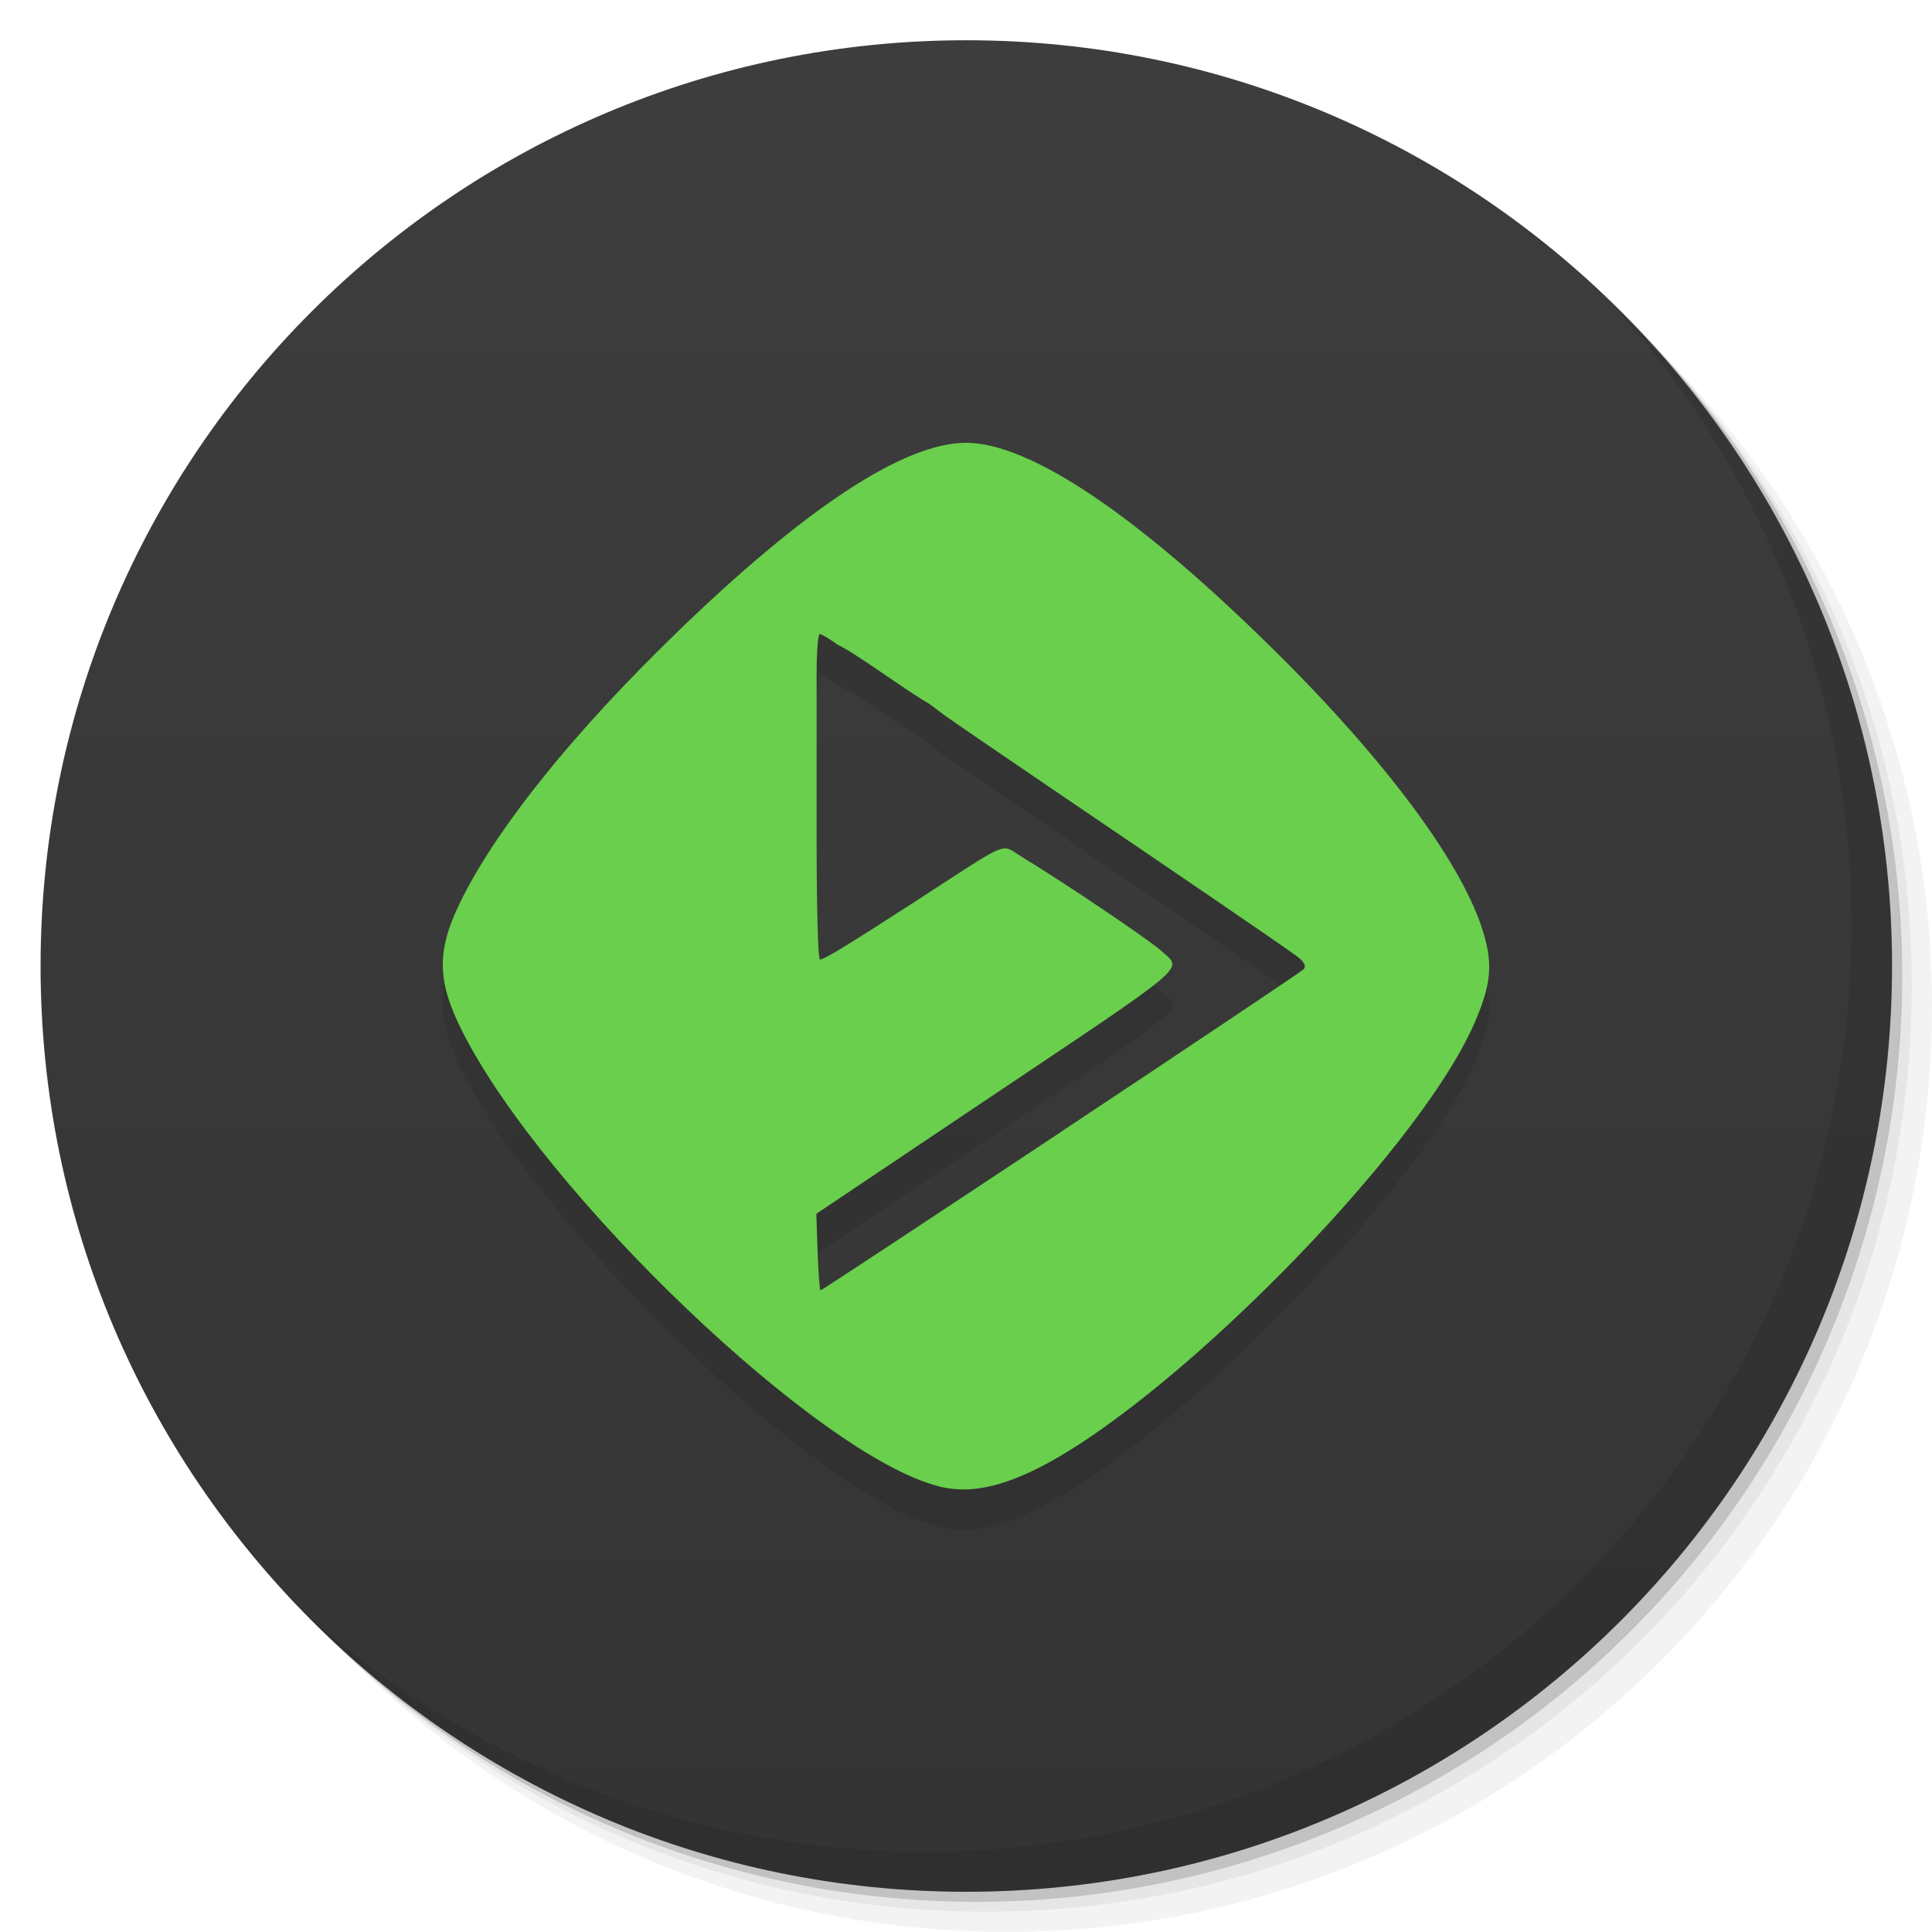 <svg viewBox="0 0 48 48"><defs><linearGradient id="1" gradientUnits="userSpaceOnUse" y1="15" x2="0" y2="11" gradientTransform="matrix(15.333,0,0,11.5,415,-125.5)"><stop/><stop offset="1" stop-opacity="0"/></linearGradient><clipPath id="clipPath-550555806"><g transform="translate(0,-1004.362)"><path d="m -24 13 c 0 1.105 -0.672 2 -1.5 2 -0.828 0 -1.5 -0.895 -1.5 -2 0 -1.105 0.672 -2 1.5 -2 0.828 0 1.5 0.895 1.5 2 z" transform="matrix(15.333,0,0,11.5,415,878.862)" fill="#1890d0"/></g></clipPath><clipPath id="clipPath-562295929"><g transform="translate(0,-1004.362)"><path d="m -24 13 c 0 1.105 -0.672 2 -1.5 2 -0.828 0 -1.5 -0.895 -1.5 -2 0 -1.105 0.672 -2 1.5 -2 0.828 0 1.5 0.895 1.5 2 z" transform="matrix(15.333,0,0,11.5,415,878.862)" fill="#1890d0"/></g></clipPath></defs><g><g transform="translate(0,-1004.362)"><path d="m 25 1006.36 c -12.703 0 -23 10.298 -23 23 0 6.367 2.601 12.12 6.781 16.281 4.085 3.712 9.514 5.969 15.469 5.969 12.703 0 23 -10.297 23 -23 0 -5.954 -2.256 -11.384 -5.969 -15.469 -4.165 -4.181 -9.914 -6.781 -16.281 -6.781 z m 16.281 6.781 c 3.854 4.113 6.219 9.637 6.219 15.719 0 12.703 -10.297 23 -23 23 -6.081 0 -11.606 -2.364 -15.719 -6.219 4.16 4.144 9.883 6.719 16.219 6.719 12.703 0 23 -10.297 23 -23 0 -6.335 -2.575 -12.06 -6.719 -16.219 z" opacity="0.05"/><path d="m 41.28 1013.14 c 3.712 4.085 5.969 9.514 5.969 15.469 0 12.703 -10.297 23 -23 23 -5.954 0 -11.384 -2.256 -15.469 -5.969 4.113 3.854 9.637 6.219 15.719 6.219 12.703 0 23 -10.297 23 -23 0 -6.081 -2.364 -11.606 -6.219 -15.719 z" opacity="0.1"/><path transform="matrix(15.333,0,0,11.5,415.25,879.112)" d="m -24 13 a 1.5 2 0 1 1 -3 0 1.5 2 0 1 1 3 0 z" opacity="0.2"/></g></g><g><g transform="translate(0,-1004.362)"><path d="m -24 13 c 0 1.105 -0.672 2 -1.5 2 -0.828 0 -1.5 -0.895 -1.5 -2 0 -1.105 0.672 -2 1.5 -2 0.828 0 1.5 0.895 1.5 2 z" transform="matrix(15.333,0,0,11.5,415,878.862)" fill="#3d3d3d"/></g></g><g><path d="m 47 24 c 0 12.703 -10.297 23 -23 23 -12.703 0 -23 -10.297 -23 -23 0 -12.703 10.297 -23 23 -23 12.703 0 23 10.297 23 23 z" opacity="0.15" fill="url(#1)"/></g><g><g clip-path="url(#clipPath-550555806)"><g transform="translate(0,1)"><g opacity="0.1"><!-- color: #3d3d3d --><g><path d="m 23.324 36.926 c -2.953 -0.73 -9.777 -7.242 -11.828 -11.281 c -0.66 -1.305 -0.66 -2.051 0 -3.355 c 0.914 -1.801 2.777 -4.109 5.281 -6.539 c 3.23 -3.137 5.688 -4.75 7.223 -4.75 c 1.59 0 4.266 1.801 7.672 5.168 c 2.801 2.77 4.684 5.32 5.188 7.02 c 0.234 0.793 0.184 1.289 -0.238 2.254 c -1.43 3.25 -7.684 9.563 -11.01 11.12 c -0.906 0.422 -1.605 0.535 -2.285 0.367 m 3.02 -8.801 c 3.258 -2.164 5.977 -3.984 6.04 -4.047 c 0.078 -0.074 0.008 -0.203 -0.188 -0.34 c -0.469 -0.34 -2.953 -2.035 -5.828 -3.984 c -1.41 -0.957 -2.723 -1.855 -2.922 -2 l -0.359 -0.27 c -0.648 -0.375 -1.793 -1.238 -2.27 -1.465 c -0.207 -0.148 -0.41 -0.27 -0.453 -0.27 c -0.043 0 -0.078 0.438 -0.078 0.973 c 0 1.773 0 2.875 0 4.219 c 0 1.59 0.035 2.895 0.082 2.895 c 0.105 0 0.691 -0.359 2.414 -1.473 c 2.379 -1.543 2.059 -1.406 2.602 -1.078 c 1.012 0.609 3.18 2.074 3.457 2.328 c 0.535 0.5 0.875 0.211 -4.492 3.809 l -4.07 2.73 l 0.031 0.949 c 0.02 0.523 0.051 0.953 0.074 0.953 c 0.027 0 2.707 -1.77 5.965 -3.93 m -0.008 0.004" fill="#000" stroke="none" fill-rule="nonzero" fill-opacity="1"/></g></g></g></g></g><g><g clip-path="url(#clipPath-562295929)"><!-- color: #3d3d3d --><g><path d="m 23.324 36.926 c -2.953 -0.73 -9.777 -7.242 -11.828 -11.281 c -0.66 -1.305 -0.66 -2.051 0 -3.355 c 0.914 -1.801 2.777 -4.109 5.281 -6.539 c 3.23 -3.137 5.688 -4.75 7.223 -4.75 c 1.59 0 4.266 1.801 7.672 5.168 c 2.801 2.77 4.684 5.32 5.188 7.02 c 0.234 0.793 0.184 1.289 -0.238 2.254 c -1.43 3.25 -7.684 9.563 -11.01 11.12 c -0.906 0.422 -1.605 0.535 -2.285 0.367 m 3.02 -8.801 c 3.258 -2.164 5.977 -3.984 6.04 -4.047 c 0.078 -0.074 0.008 -0.203 -0.188 -0.34 c -0.469 -0.34 -2.953 -2.035 -5.828 -3.984 c -1.41 -0.957 -2.723 -1.855 -2.922 -2 l -0.359 -0.27 c -0.648 -0.375 -1.793 -1.238 -2.27 -1.465 c -0.207 -0.148 -0.41 -0.27 -0.453 -0.27 c -0.043 0 -0.078 0.438 -0.078 0.973 c 0 1.773 0 2.875 0 4.219 c 0 1.59 0.035 2.895 0.082 2.895 c 0.105 0 0.691 -0.359 2.414 -1.473 c 2.379 -1.543 2.059 -1.406 2.602 -1.078 c 1.012 0.609 3.18 2.074 3.457 2.328 c 0.535 0.5 0.875 0.211 -4.492 3.809 l -4.07 2.73 l 0.031 0.949 c 0.02 0.523 0.051 0.953 0.074 0.953 c 0.027 0 2.707 -1.77 5.965 -3.93 m -0.008 0.004" fill="#69cf4c" stroke="none" fill-rule="nonzero" fill-opacity="1"/></g></g></g><g><path d="m 40.03 7.531 c 3.712 4.084 5.969 9.514 5.969 15.469 0 12.703 -10.297 23 -23 23 c -5.954 0 -11.384 -2.256 -15.469 -5.969 4.178 4.291 10.01 6.969 16.469 6.969 c 12.703 0 23 -10.298 23 -23 0 -6.462 -2.677 -12.291 -6.969 -16.469 z" opacity="0.1"/></g></svg>